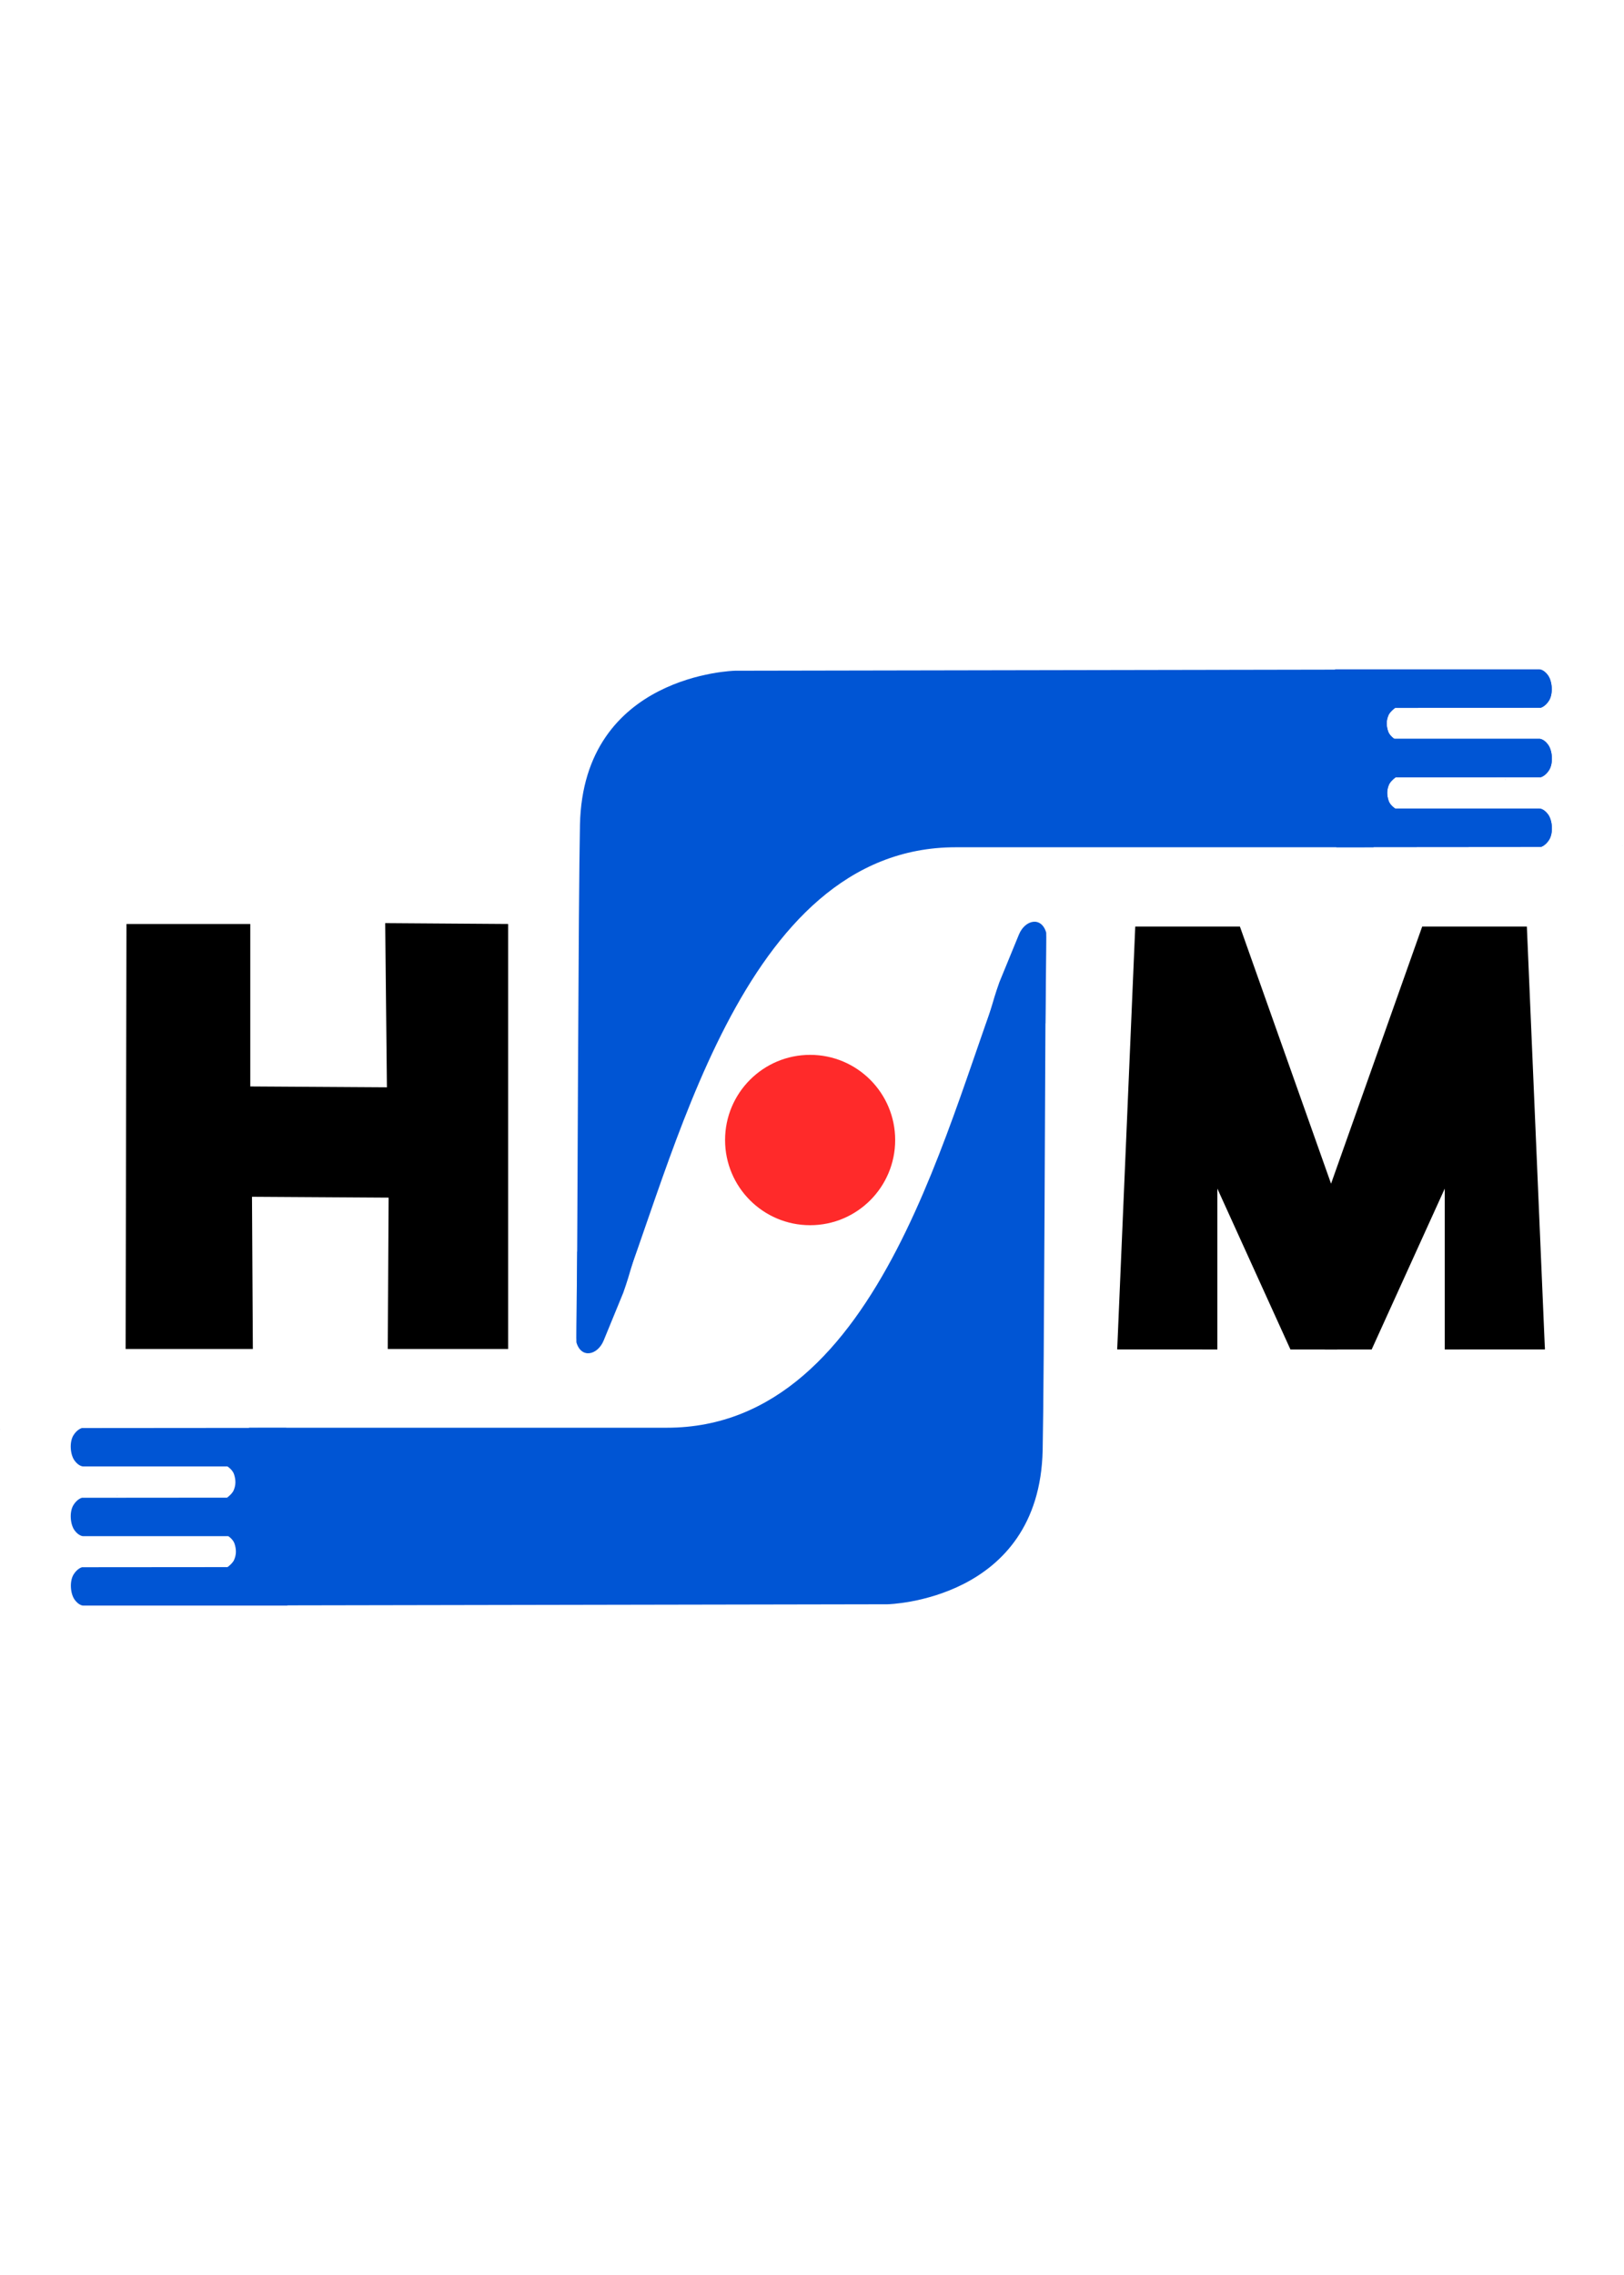<svg width="400" viewBox="0 0 972 560" fill="none" xmlns="http://www.w3.org/2000/svg">
	<path
		d="M75.696 152.28L75.185 406.503H151.335L150.824 315.453L232.596 315.969L232.085 406.507H304.146V152.283L230.552 151.767L231.574 249.978L149.802 249.467L149.802 152.279L75.696 152.28Z"
		fill="black"
	/>
	<path
		d="M799.208 83.254H921.555C921.555 83.254 924.107 83.341 926.578 86.786C929.197 90.438 929.708 97.822 927.225 101.864C924.954 105.561 922.159 106.21 922.159 106.21L799.862 106.311L799.208 83.254Z"
		fill="#0055D4"
	/>
	<path
		d="M799.208 41.537H921.555C921.555 41.537 924.107 41.623 926.578 45.068C929.197 48.72 929.708 56.105 927.225 60.147C924.954 63.843 922.159 64.493 922.159 64.493L799.862 64.593L799.208 41.537Z"
		fill="#0055D4"
	/>
	<path
		d="M799.12 0H921.467C921.467 0 924.019 0.087 926.49 3.532C929.109 7.183 929.62 14.568 927.137 18.61C924.866 22.307 922.071 22.956 922.071 22.956L799.774 23.057L799.12 0Z"
		fill="#0055D4"
	/>
	<path
		d="M834.998 23.048C834.998 23.048 832.642 24.612 831.246 26.932C829.586 30.439 829.657 33.607 830.85 37.187C831.857 39.981 834.967 41.868 834.967 41.868L801.554 47.89L801.593 15.666L834.998 23.048Z"
		fill="#0055D4"
	/>
	<path
		d="M835.298 64.583C835.298 64.583 832.942 66.148 831.547 68.467C829.886 71.977 829.957 75.146 831.152 78.724C832.159 81.52 835.269 83.406 835.269 83.406L802.295 85.198L801.898 57.199L835.298 64.583Z"
		fill="#0055D4"
	/>
	<path
		d="M345.516 348.254C345.516 348.254 344.78 401.12 344.989 402.53C347.864 412.467 357.713 410.267 361.344 401.348C365.817 390.361 373.035 372.863 373.035 372.863C377.75 359.657 378.708 352.968 383.622 339.949C385.878 333.97 348.754 347.435 348.754 347.435L345.516 348.254Z"
		fill="#0055D4"
	/>
	<path
		d="M484.876 332.461C512.99 332.461 535.781 309.651 535.781 281.512C535.781 253.374 512.99 230.563 484.876 230.563C456.762 230.563 433.971 253.374 433.971 281.512C433.971 309.651 456.762 332.461 484.876 332.461Z"
		fill="#FF2A2A"
	/>
	<path
		d="M679.473 153.819L668.673 406.767L728.615 406.792V310.563L772.356 406.792H800.406C800.497 406.277 800.581 405.199 800.666 404.681C800.683 404.589 800.709 404.495 800.717 404.402C800.675 404.368 800.628 404.343 800.587 404.306C800.15 403.849 799.936 403.392 799.843 402.771C799.792 402.409 799.68 402.057 799.638 401.693C799.579 401.282 799.488 400.878 799.403 400.471C799.353 400.037 799.219 399.601 799.336 399.162C799.37 398.72 799.404 398.275 799.48 397.836C799.539 397.407 799.539 396.977 799.576 396.545C799.643 395.769 799.737 394.995 799.893 394.232C800.141 393.061 800.427 391.9 800.706 390.736C800.942 389.719 801.132 388.695 801.306 387.666C801.494 386.426 801.678 385.182 801.737 383.927C801.839 382.511 801.917 381.09 801.915 379.67C801.73 378.188 801.606 376.698 801.367 375.222C801.212 373.964 801.167 372.695 800.924 371.448C800.718 370.306 800.686 369.163 800.719 368.004V365.478C800.661 364.924 800.597 364.372 800.549 363.817C800.455 361.742 800.465 359.668 800.608 357.595C800.684 356.294 800.693 354.989 800.667 353.686C800.634 353.109 800.569 352.537 800.493 351.964C800.451 351.477 800.384 350.994 800.297 350.512C800.201 349.831 800.143 349.147 800.028 348.468C799.901 347.595 799.795 346.716 799.706 345.838C799.587 344.872 799.467 343.907 799.38 342.938C799.257 341.749 799.119 340.543 799.263 339.351C799.339 338.87 799.487 338.42 799.606 337.951C799.76 337.312 799.904 336.672 799.963 336.016C799.988 335.839 800.005 335.662 800.022 335.485V334.933C800.022 334.51 800.022 334.087 800.022 333.663C799.971 333.082 799.915 332.501 799.809 331.928C799.667 331.174 799.516 330.421 799.374 329.667C799.265 329.069 799.143 328.447 799.315 327.85C799.382 327.608 799.456 327.372 799.485 327.12C799.552 326.729 799.46 326.313 799.502 325.919C799.502 325.478 799.51 325.034 799.536 324.593C799.561 324.204 799.595 323.815 799.67 323.432C799.679 323.365 799.704 323.29 799.679 323.102C799.662 322.922 799.645 322.743 799.603 322.567C799.527 322.206 799.454 321.846 799.451 321.475C799.425 321.09 799.409 320.705 799.338 320.323C799.287 320.028 799.27 319.735 799.279 319.436C799.279 319.254 799.281 319.07 799.279 318.888C799.27 318.707 799.279 318.529 799.262 318.349C799.254 318.183 799.229 318.017 799.203 317.853C799.153 317.591 799.103 317.327 799.073 317.061C798.703 315.066 798.363 313.067 797.895 311.092L742.118 153.823L679.473 153.819ZM802.384 392.971C802.253 393.529 802.111 394.085 801.993 394.645C801.934 394.943 801.888 395.243 801.845 395.545C801.92 395.228 801.994 394.91 802.067 394.593C802.196 394.052 802.304 393.515 802.384 392.971ZM924.525 403.336C924.542 403.878 924.567 404.417 924.584 404.958C924.601 405.382 924.601 405.798 924.609 406.211H924.66L924.525 403.336Z"
		fill="black"
	/>
	<path
		d="M913.859 153.819L924.66 406.767L864.717 406.792V310.563L820.976 406.792H792.927C792.835 406.277 792.751 405.199 792.666 404.681C792.649 404.589 792.624 404.495 792.615 404.402C792.658 404.368 792.705 404.343 792.746 404.306C793.183 403.849 793.396 403.392 793.49 402.771C793.54 402.409 793.652 402.057 793.694 401.693C793.753 401.282 793.845 400.878 793.929 400.471C793.979 400.037 794.113 399.601 793.996 399.162C793.963 398.72 793.929 398.275 793.852 397.836C793.793 397.407 793.793 396.977 793.756 396.545C793.689 395.769 793.596 394.995 793.439 394.232C793.191 393.061 792.905 391.9 792.626 390.736C792.391 389.719 792.201 388.695 792.027 387.666C791.838 386.426 791.655 385.182 791.596 383.927C791.493 382.511 791.416 381.09 791.417 379.67C791.602 378.188 791.726 376.698 791.965 375.222C792.121 373.964 792.165 372.695 792.409 371.448C792.615 370.306 792.647 369.163 792.613 368.004V365.478C792.672 364.924 792.735 364.372 792.783 363.817C792.877 361.742 792.867 359.668 792.724 357.595C792.648 356.294 792.64 354.989 792.665 353.686C792.699 353.109 792.764 352.537 792.839 351.964C792.881 351.477 792.949 350.994 793.035 350.512C793.131 349.831 793.189 349.147 793.305 348.468C793.432 347.595 793.538 346.716 793.626 345.838C793.745 344.872 793.866 343.907 793.953 342.938C794.075 341.749 794.213 340.543 794.069 339.351C793.994 338.87 793.846 338.42 793.726 337.951C793.572 337.312 793.428 336.672 793.369 336.016C793.344 335.839 793.327 335.662 793.311 335.485V334.933C793.311 334.51 793.311 334.087 793.311 333.663C793.361 333.082 793.417 332.501 793.523 331.928C793.666 331.174 793.816 330.421 793.958 329.667C794.068 329.069 794.19 328.447 794.017 327.85C793.95 327.608 793.876 327.372 793.847 327.12C793.78 326.729 793.873 326.313 793.831 325.919C793.831 325.478 793.823 325.034 793.797 324.593C793.772 324.204 793.738 323.815 793.662 323.432C793.654 323.365 793.629 323.29 793.654 323.102C793.671 322.922 793.687 322.743 793.729 322.567C793.805 322.206 793.878 321.846 793.882 321.475C793.907 321.09 793.924 320.705 793.995 320.323C794.045 320.028 794.062 319.735 794.053 319.436C794.054 319.254 794.051 319.07 794.053 318.888C794.062 318.707 794.053 318.529 794.07 318.349C794.079 318.183 794.104 318.017 794.129 317.853C794.18 317.591 794.229 317.327 794.26 317.061C794.63 315.066 794.97 313.067 795.438 311.092L851.215 153.823L913.859 153.819ZM790.948 392.971C791.08 393.529 791.221 394.085 791.34 394.645C791.399 394.943 791.445 395.243 791.488 395.545C791.412 395.228 791.338 394.91 791.266 394.593C791.136 394.052 791.028 393.515 790.948 392.971ZM668.807 403.336C668.79 403.878 668.765 404.417 668.748 404.958C668.732 405.382 668.731 405.798 668.723 406.211H668.673L668.807 403.336Z"
		fill="black"
	/>
	<path
		d="M820.967 0.104L439.955 0.798C439.955 0.798 349.053 2.723 347.119 92.956C346.187 136.428 345.648 330.918 345.174 400.316C345.951 400.331 356.977 389.202 357.753 389.219C367.134 388.362 357.362 385.252 363.657 385.452C367.575 385.132 368.194 383.43 368.057 383.2C403.11 297.985 442.33 106.397 572.029 106.397H822.127C822.126 105.886 822.128 105.374 822.127 104.862C822.119 101.058 822.111 97.255 822.08 93.451C822.042 88.575 821.994 83.696 821.825 78.822C821.615 73.53 821.306 68.244 820.757 62.974C820.049 55.924 819.456 48.87 819.314 41.781C819.133 33.197 819.544 24.61 819.852 16.032C820.112 10.722 820.374 5.392 820.967 0.104ZM900.921 65.553C900.92 65.727 900.921 65.896 900.921 66.079H901.013C900.982 65.909 900.951 65.734 900.921 65.553ZM871.102 99.88C871.079 100.007 871.071 100.111 871.106 100.095C871.104 100.034 871.104 99.949 871.102 99.88ZM864.597 103.746V105.241C864.659 104.913 864.82 104.065 864.864 103.894C864.781 103.855 864.685 103.799 864.597 103.746ZM971.173 105.309C971.172 105.313 971.15 105.324 971.142 105.332C971.15 105.327 971.157 105.317 971.173 105.309ZM971.142 105.332C971.056 105.371 970.966 105.416 970.875 105.463C970.868 105.479 970.86 105.502 970.852 105.517C971.053 105.439 971.117 105.38 971.142 105.332Z"
		fill="#0055D4"
	/>
	<path
		d="M799.208 83.254H921.555C921.555 83.254 924.107 83.341 926.578 86.786C929.197 90.438 929.708 97.822 927.225 101.864C924.954 105.561 922.159 106.21 922.159 106.21L799.862 106.311L799.208 83.254Z"
		fill="#0055D4"
	/>
	<path
		d="M799.208 41.537H921.555C921.555 41.537 924.107 41.623 926.578 45.068C929.197 48.72 929.708 56.105 927.225 60.147C924.954 63.843 922.159 64.493 922.159 64.493L799.862 64.593L799.208 41.537Z"
		fill="#0055D4"
	/>
	<path
		d="M799.12 0H921.467C921.467 0 924.019 0.087 926.49 3.532C929.109 7.183 929.62 14.568 927.137 18.61C924.866 22.307 922.071 22.956 922.071 22.956L799.774 23.057L799.12 0Z"
		fill="#0055D4"
	/>
	<path
		d="M834.998 23.048C834.998 23.048 832.642 24.612 831.246 26.932C829.586 30.439 829.657 33.607 830.85 37.187C831.857 39.981 834.967 41.868 834.967 41.868L801.554 47.89L801.593 15.666L834.998 23.048Z"
		fill="#0055D4"
	/>
	<path
		d="M835.298 64.583C835.298 64.583 832.942 66.148 831.547 68.467C829.886 71.977 829.957 75.146 831.152 78.724C832.159 81.52 835.269 83.406 835.269 83.406L802.295 85.198L801.898 57.199L835.298 64.583Z"
		fill="#0055D4"
	/>
	<path
		d="M625.657 211.747C625.657 211.747 626.392 158.88 626.184 157.47C623.309 147.533 613.46 149.734 609.829 158.652C605.356 169.64 598.138 187.138 598.138 187.138C593.423 200.344 592.465 207.032 587.551 220.052C585.295 226.03 622.419 212.565 622.419 212.565L625.657 211.747Z"
		fill="#0055D4"
	/>
	<path
		d="M150.206 559.896L531.217 559.203C531.217 559.203 622.12 557.277 624.054 467.044C624.986 423.572 625.524 229.082 625.999 159.685C625.222 159.669 614.196 170.799 613.419 170.781C604.039 171.638 613.81 174.749 607.516 174.548C603.598 174.868 602.979 176.57 603.116 176.8C568.063 262.015 528.842 453.603 399.143 453.603H149.046C149.046 454.115 149.045 454.627 149.046 455.138C149.054 458.942 149.062 462.746 149.092 466.55C149.131 471.426 149.179 476.304 149.348 481.178C149.558 486.471 149.867 491.757 150.416 497.026C151.124 504.076 151.717 511.13 151.859 518.219C152.04 526.804 151.629 535.391 151.32 543.969C151.061 549.279 150.799 554.608 150.206 559.896ZM70.252 494.447C70.252 494.274 70.252 494.104 70.252 493.921H70.16C70.191 494.091 70.222 494.267 70.252 494.447ZM100.071 460.12C100.094 459.994 100.102 459.89 100.067 459.905C100.069 459.967 100.068 460.052 100.071 460.12ZM106.576 456.254V454.759C106.514 455.087 106.353 455.936 106.309 456.106C106.392 456.145 106.488 456.201 106.576 456.254ZM0 454.691C0.001 454.687 0.023 454.676 0.031 454.668C0.023 454.673 0.015 454.676 0 454.684V454.691ZM0.031 454.668C0.116 454.63 0.207 454.584 0.298 454.537C0.305 454.522 0.313 454.499 0.321 454.483C0.12 454.561 0.056 454.62 0.031 454.668Z"
		fill="#0055D4"
	/>
	<path
		d="M171.965 476.746H49.618C49.618 476.746 47.066 476.659 44.595 473.214C41.976 469.562 41.465 462.178 43.948 458.136C46.219 454.439 49.014 453.79 49.014 453.79L171.311 453.689L171.965 476.746Z"
		fill="#0055D4"
	/>
	<path
		d="M171.965 518.463H49.618C49.618 518.463 47.066 518.377 44.595 514.932C41.976 511.28 41.465 503.895 43.948 499.853C46.219 496.157 49.014 495.507 49.014 495.507L171.311 495.407L171.965 518.463Z"
		fill="#0055D4"
	/>
	<path
		d="M172.053 560H49.706C49.706 560 47.154 559.913 44.683 556.468C42.064 552.817 41.553 545.432 44.036 541.39C46.307 537.693 49.102 537.044 49.102 537.044L171.399 536.943L172.053 560Z"
		fill="#0055D4"
	/>
	<path
		d="M136.175 536.952C136.175 536.952 138.531 535.388 139.927 533.069C141.587 529.561 141.516 526.393 140.323 522.813C139.316 520.019 136.206 518.132 136.206 518.132L169.619 512.11L169.58 544.334L136.175 536.952Z"
		fill="#0055D4"
	/>
	<path
		d="M135.875 495.417C135.875 495.417 138.231 493.852 139.626 491.534C141.287 488.024 141.216 484.854 140.021 481.276C139.014 478.48 135.904 476.594 135.904 476.594L168.878 474.802L169.275 502.801L135.875 495.417Z"
		fill="#0055D4"
	/>
</svg>